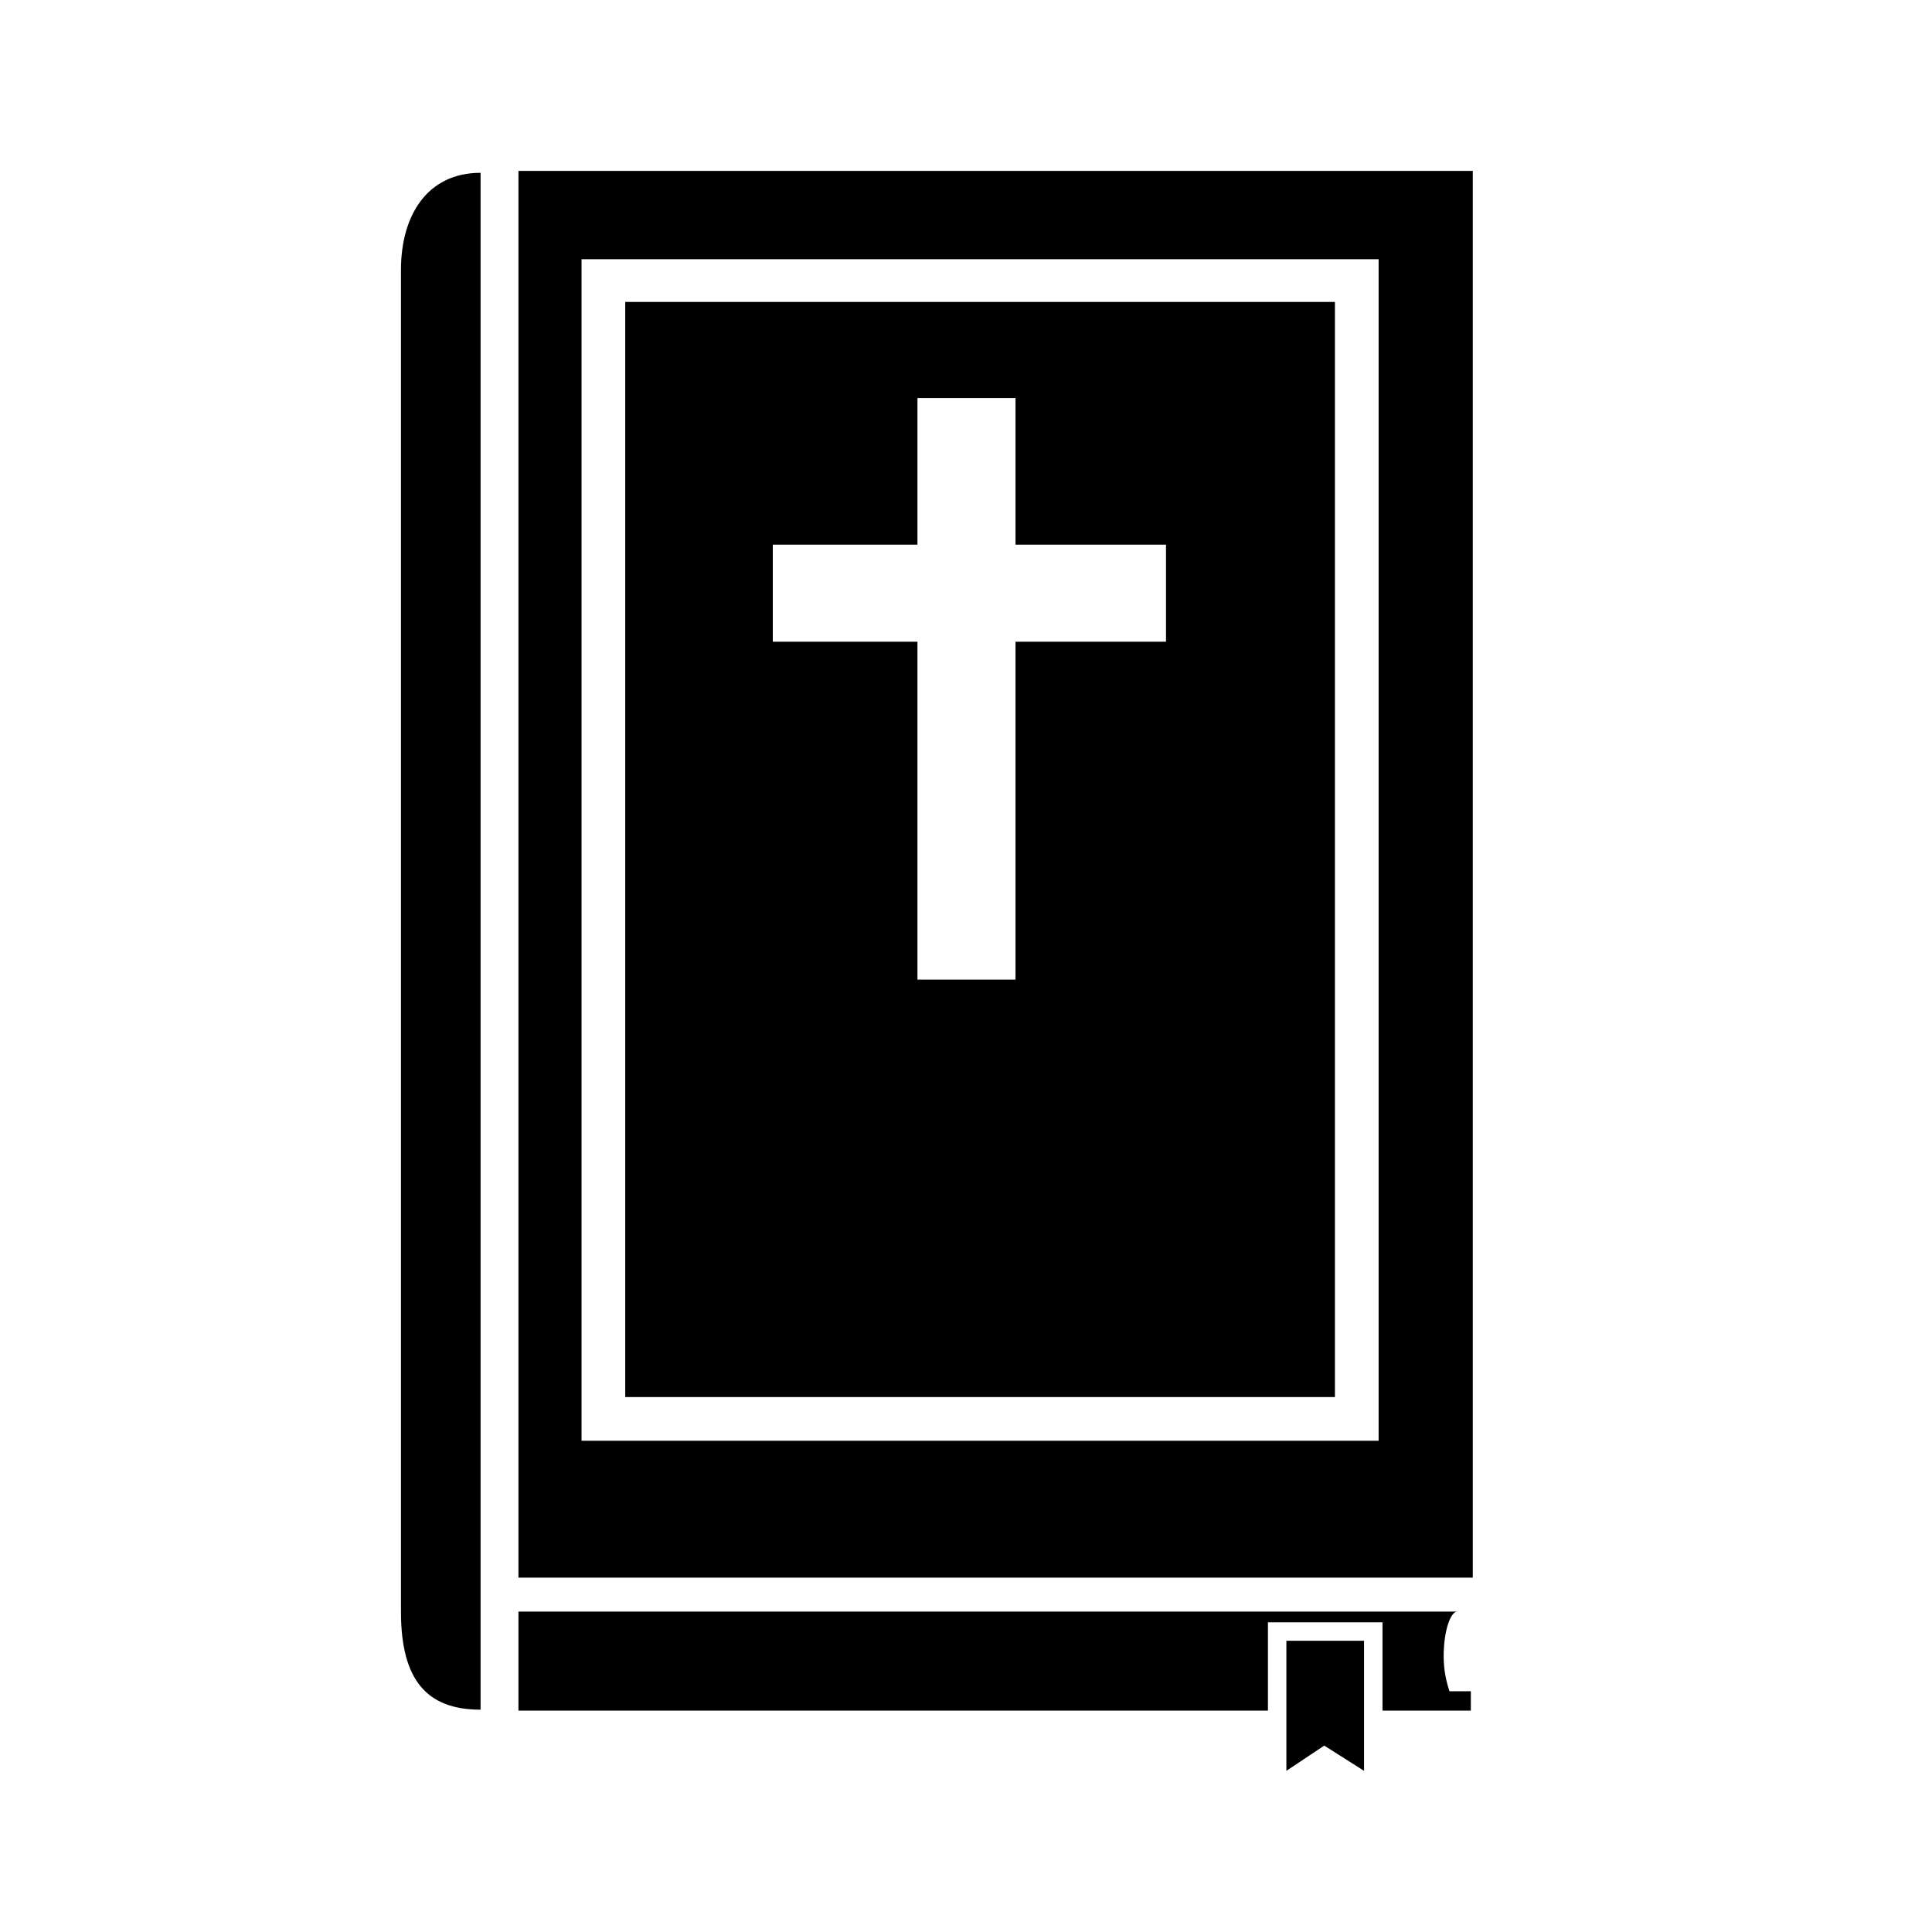 <svg version="1.2" xmlns="http://www.w3.org/2000/svg" viewBox="0 0 199 199" width="199" height="199">
      <title>sach thanh</title>
      <g id="_Artboards_">
      </g>
      <g id="Layer 1">
            <g id="&lt;Group&gt;">
                  <g id="&lt;Group&gt;">
                  </g>
                  <g id="&lt;Group&gt;">
                        <g id="&lt;Group&gt;">
                              <g id="&lt;Group&gt;">
                                    <path id="&lt;Path&gt;"
                                          d="m-238.8-370.7c-79.5 0-144 64.5-144 144 0 79.6 64.5 144 144 144 79.5 0 144-64.4 144-144 0-79.5-64.5-144-144-144z" />
                              </g>
                              <g id="&lt;Group&gt;">
                                    <path id="&lt;Path&gt;"
                                          d="m-252.6-192.5c-1.7 1.1-4.2 3.9-3.3 7.1 0.1 0.4 2.1 7.6 15.2 8.7v0.3l2-0.1 2 0.1v-0.3c13-1.1 15-8.3 15.1-8.6 0.9-3.3-1.6-6.1-3.2-7.2l-2.4-1.6c-1.8-2.1-2.4-5.9-2.5-7.2-0.3-5.2 0.9-9 2.5-11.8-3.9 0.6-7.8 0.9-11.6 0.9-4.1 0-7.8-0.3-11.4-0.8 1.5 2.7 2.7 6.5 2.4 11.6-0.1 1.4-0.7 5.2-2.5 7.3z" />
                                    <path id="&lt;Path&gt;"
                                          d="m-264.9-276.3c-3.7-4.6-6.2-10-7.1-15.8-10.6 1.9-17.4 4.5-17.4 7.4 0 3.5 9.9 6.6 24.5 8.4z" />
                                    <path id="&lt;Path&gt;"
                                          d="m-188-284.7c0-2.9-7.1-5.6-18.1-7.5-0.9 5.9-3.4 11.4-7.1 16 14.9-1.8 25.2-4.9 25.2-8.5z" />
                                    <path id="&lt;Compound Path&gt;" fill-rule="evenodd"
                                          d="m-261-277.5c-5.3-5.9-8-13.5-7.6-21.4 0.4-7.9 3.8-15.2 9.7-20.5 5.4-4.9 12.5-7.6 19.9-7.6 8.3 0 16.3 3.5 22 9.7 5.3 5.9 8 13.5 7.6 21.4-0.4 7.7-3.7 14.8-9.5 20.3-6.2 0.5-12.8 0.8-19.8 0.8-7.3 0-14.2-0.3-20.5-0.9q-1-0.8-1.8-1.8zm8.6-25.9h9.8v23h6.7v-23h10.2v-6.6h-10.2v-10h-6.7v10h-9.8z" />
                                    <path id="&lt;Compound Path&gt;" fill-rule="evenodd"
                                          d="m-184.4-283v0.7c0 54.8-29.6 66.4-54.4 66.4-36.1 0-54.5-22.4-54.5-66.4v-1.3h0.1c0 13.2 48.9 13.6 54.5 13.6 5.4 0 52.8-0.4 54.3-13zm-44.7 61.2c-25.8-1.3-41.2-12.6-43.8-42-4.2-0.6-7.5-1.3-9.7-2 2.4 34 22.5 44.2 46.9 44.2q3.4 0 6.6-0.2z" />
                                    <path id="&lt;Compound Path&gt;" fill-rule="evenodd"
                                          d="m-199.5-141.3c0 9.7-20.2 14.9-39.1 15h-0.1c-19.1-0.1-39.3-5.3-39.3-15 0-6.8 10.7-12.4 27.3-14.3 4-6.2 2.5-14.4 1.3-18.9 2.1 1 4.9 1.9 8.7 2.2v0.2l2-0.1 2 0.1v-0.2c3.7-0.3 6.5-1.2 8.6-2.2-1.2 4.3-2.7 12.6 1.4 18.9 16.5 1.9 27.2 7.5 27.2 14.3zm-8.9-1.1q0-0.5-0.1-1.1c-1.5 5.2-13.1 9.3-27.1 9.3-15 0-27.2-4.7-27.2-10.4 0-2.2 1.7-4.1 4.6-5.8-6.8 1.9-11.1 4.8-11.1 8 0 5.8 13.7 10.4 30.5 10.4 16.8 0 30.4-4.6 30.4-10.4z" />
                              </g>
                        </g>
                        <g id="&lt;Group&gt;">
                              <g id="&lt;Group&gt;">
                              </g>
                              <g id="&lt;Group&gt;">
                                    <path id="&lt;Path&gt;"
                                          d="m41.3 27.8v138.2c0 7.1 2.7 10.1 8.2 10.1v-158.3c-5.5 0-8.2 4.4-8.2 10z" />
                                    <path id="&lt;Compound Path&gt;" fill-rule="evenodd"
                                          d="m151.7 162.5h-0.2-98.1v-144.9h95.4 2.9zm-91.8-14.1h82.1v-121.7h-82.1z" />
                                    <path id="&lt;Path&gt;" d="m132.5 182.4l3.9-2.6 4.1 2.6v-13.4h-8z" />
                                    <path id="&lt;Compound Path&gt;" fill-rule="evenodd"
                                          d="m64.4 31.1h73.1v112.8h-73.1zm15.2 35h14.9v34.8h10.1v-34.8h15.5v-10h-15.5v-15.1h-10.1v15.1h-14.9z" />
                                    <path id="&lt;Path&gt;"
                                          d="m148.7 170.6c0-2.6 0.7-4.6 1.4-4.6h-96.7v8.2 1 1h77.2v-1-1-2.4-0.7-1.7-0.8-1.4-0.1h11.8v1.5 0.8 1.7 4.1 1h9.1v-2h-2.2c-0.3-0.9-0.6-2.1-0.6-3.6z" />
                              </g>
                        </g>
                        <g id="&lt;Group&gt;">
                              <g id="&lt;Group&gt;">
                              </g>
                              <g id="&lt;Group&gt;">
                                    <path id="&lt;Path&gt;" d="m478.5-125.3h-67.4v-12.3h67.4z" />
                                    <path id="&lt;Compound Path&gt;" fill-rule="evenodd"
                                          d="m501-219.7c-4.1 39.5-22.5 74.9-22.5 74.9h-67.4c0 0-18.4-35.4-22.5-74.9 0 0 5.1-21.8 56-62l0.2-0.1 0.2 0.1c50.9 40.2 56 62 56 62zm-35.3-8.5h-15.1v-14.7h-9.8v14.7h-14.5v9.8h14.5v33.9h9.8v-33.9h15.1z" />
                                    <path id="&lt;Path&gt;"
                                          d="m502-242.9c0 0-5.2-22.2-57-63.2l-0.2-0.1-0.2 0.1c-51.8 41-57 63.2-57 63.2 0 0-1.7 2.9-0.3 14.2l0.3 1c0 0 5.2-22.2 57-63.1l0.2-0.1 0.2 0.1c51.8 40.9 57 63.1 57 63.1l0.2-0.9c0.8-8.4-0.2-14.3-0.2-14.3z" />
                                    <g id="&lt;Group&gt;">
                                          <path id="&lt;Path&gt;"
                                                d="m444.6-315.6l0.2-0.1 0.2 0.1c51.8 40.9 57 63.1 57 63.1 0 0 0.1 0.3 0.1 0.7 0.2-5.4-1.9-32.5-57.1-76.1l-0.2-0.1-0.2 0.1c-61.9 48.9-57 75.4-57 75.4 0 0 5.2-22.2 57-63.1z" />
                                    </g>
                              </g>
                        </g>
                        <g id="&lt;Group&gt;">
                              <g id="&lt;Group&gt;">
                              </g>
                              <g id="&lt;Group&gt;">
                                    <path id="&lt;Path&gt;"
                                          d="m767.1-241.1q0.3 0.2 0.7 0.5c0.6-0.2 3-1.1 8.2-6.8l28-29.6c0.2-0.3 4.4-4.6 9.4-6.4l4.2-4.2c1.9-2.4 2.1-4 2-4.7-0.1-1.1-0.9-1.6-0.9-1.7-5.2-4.3-13.9 4.5-14 4.6l-26.4 28.8c-0.1 0.2-0.3 0.2-0.4 0.3-1 4.2-3.3 8.4-7 12.8-2.5 2.6-4.1 5.6-3.8 6.4z" />
                                    <path id="&lt;Path&gt;"
                                          d="m749-252l20.9-24.2c0.4-0.6 1-0.8 1.7-0.7 1-5-0.9-8.4-2.3-10.2l-19.5 22.6c-13.6 14.6-15.7 28.7-15.4 37.2 2.2-7.5 6.5-16.1 14.6-24.7z" />
                                    <path id="&lt;Path&gt;"
                                          d="m845.4-269.4c1-0.4 2.2-0.6 3.4-0.7-0.1-0.6 0-1.1 0.3-1.6 4.5-6 1.6-8.5 1.2-8.8-1.7-1.2-3.7-1.2-6 0 0.9 0.9 2.1 2.4 2.3 4.9q0.3 2.9-1.2 6.2z" />
                                    <path id="&lt;Path&gt;"
                                          d="m825.9-278.3l0.4-0.4c0.3-0.3 5.5-5.1 11-5.1 0.2 0 0.4 0 0.6 0 2.2-3.4 2.4-5.7 2.2-7-0.3-1.5-1.3-2.2-1.3-2.2-0.1-0.1-0.3-0.2-0.4-0.4-0.9-1-2-1.5-3.3-1.5-3.1-0.1-6.9 2.7-8.1 3.8l-6.6 6.6q-0.2 0.3-0.5 0.6c1.3 0.4 2.5 0.9 3.5 1.8 0 0 1.9 1.1 2.5 3.8z" />
                                    <path id="&lt;Path&gt;"
                                          d="m854.6-245.2q-1.1-1.1-2.4-1.1c-2 0-3.9 1.7-3.9 1.7l-32.8 33c-0.8 0.8-2.1 0.8-2.9 0-0.9-0.8-0.9-2.1-0.1-2.9l33.8-36.5c5-4.4 7.7-8.4 7.6-11.4-0.1-1.8-1.2-2.7-1.3-2.8q-1.3-0.9-2.9-0.9c-3.2 0-6.1 3.1-6.2 3.1l-38.7 39c-0.8 0.8-2.1 0.8-3 0-0.8-0.8-0.8-2.1 0-2.9l30.6-32.9c9.3-8.4 10.3-13.2 10-15.4-0.1-1.7-1.2-2.5-1.3-2.5q-0.2-0.1-0.4-0.4c-1-1-2.1-1.5-3.4-1.5-3.2 0-6.8 2.8-8 3.8l-32.8 35.4c-0.8 0.9-2.2 0.9-3 0.2-0.9-0.8-0.9-2.2-0.1-3l24.6-27c3.7-3.7 4-5.9 3.9-6.8-0.1-1.1-0.9-1.6-0.9-1.6-1.2-1-2.3-1.4-3.5-1.4-4 0-8.9 4.2-10.5 5.8l-27.9 29.7c-6.8 7.3-9.8 8.1-11.5 8.1-1.3 0-2.1-0.5-2.7-1.1-1-0.6-1.7-1.6-2-2.8-0.7-3.7 3.5-8.6 4.8-10 4.7-5.5 6.9-10.6 6.4-15.3-0.1-0.8-0.3-1.6-0.5-2.3l-0.2-0.6c-0.1-0.3-0.2-0.6-0.3-0.8q0 0-0.1 0l-1.1-3-2.8 3.4-17 19.7c-21.3 22.7-14.2 44.9-14.2 45.2q0.2 0.3 0.1 0.7c-0.5 9.7-6.2 13.9-6.4 14l-8.2 6.5c1.2 4.8 7 22.1 29.5 24.6l9.5-10.1c5.9-6.7 14.8-4.9 15.2-4.8q1.6 0.5 3.4 0.5c7.9 0 14.4-6.4 14.5-6.5l26.6-23.9 26.4-28.3c10-9.3 6.2-13.7 6.1-13.9z" />
                                    <path id="&lt;Path&gt;"
                                          d="m727.2-191.1l1.8-1.5c0.3-0.2 4.3-3.3 4.8-10.5-0.2-0.8-0.7-2.8-1-5.5-1.7 2.6-3.4 4-3.5 4l-8.1 6.4c0.6 1.2 2.1 3.7 6 7.1z" />
                              </g>
                        </g>
                        <g id="&lt;Group&gt;">
                              <g id="&lt;Group&gt;">
                              </g>
                              <path id="&lt;Compound Path&gt;" fill-rule="evenodd"
                                    d="m-177.4 121.2c0 33.9-27.5 61.4-61.4 61.4-33.9 0-61.4-27.5-61.4-61.4 0-33.9 61.4-103.8 61.4-103.8 0 0 61.4 69.9 61.4 103.8zm-40-29.5h-16.4v-16h-10.7v16h-15.8v10.7h15.8v36.8h10.7v-36.8h16.4z" />
                        </g>
                        <g id="&lt;Group&gt;">
                              <g id="&lt;Group&gt;">
                              </g>
                              <g id="&lt;Group&gt;">
                                    <path id="&lt;Path&gt;"
                                          d="m136.4-260.3c-5.2-1.1-10.7-1.7-16.2-1.7-28.8 0-55.1 15.6-69 40.8 13.9 25.2 40.2 40.7 69 40.7 4.6 0 9.2-0.4 13.6-1.2-5.6-12.3-6.9-32.3-6.9-37.7 0-14.5 3.3-28.6 9.5-40.9z" />
                                    <path id="&lt;Path&gt;"
                                          d="m96.7-265.5c7.5-2.1 15.4-3.3 23.5-3.3 4.8 0 9.5 0.5 14.2 1.2-3.6-5.3-14.1-16.7-41.2-19.7 2.6 5.2 5.2 13.2 3.5 21.8z" />
                                    <path id="&lt;Path&gt;"
                                          d="m44.3-222.8c0.7-1.2 1.4-2.4 2.1-3.6l-42.6-18.7v50.9l44-19.5q-1.9-2.9-3.5-6c-0.5-0.9-0.5-2.1 0-3.1z" />
                                    <path id="&lt;Path&gt;"
                                          d="m84.3-166c12.3 0.4 18.1-5.4 20.5-9.1-6.3-1.2-12.5-3-18.4-5.5 0.5 6.1-0.8 11.2-2.1 14.6z" />
                                    <path id="&lt;Compound Path&gt;" fill-rule="evenodd"
                                          d="m189.2-221.2c-10.5 19-28.1 32.6-48.5 38-4.9-9.2-7-27.6-7-36.2 0-14 3.3-27.5 9.4-39.2 19.4 5.9 36.1 19.1 46.1 37.4zm-29.5-16.9c-2-2-5.2-2-7.2 0-2 2-2 5.3 0 7.3 2 2 5.2 2 7.2 0 2-2 2-5.3 0-7.3z" />
                              </g>
                        </g>
                        <g id="&lt;Group&gt;">
                              <g id="&lt;Group&gt;">
                              </g>
                              <g id="&lt;Group&gt;">
                                    <path id="&lt;Path&gt;" d="m470.7 192.8h-53.1v-9.2h53.1z" />
                                    <path id="&lt;Compound Path&gt;" fill-rule="evenodd"
                                          d="m467.1 151.4v27.6h-46v-27.6zm-36.1 4h-4.7v19.6h4.7z" />
                                    <path id="&lt;Compound Path&gt;" fill-rule="evenodd"
                                          d="m506.4 65.2c0 5.7-4.7 10.4-10.4 10.4q-0.8 0-1.6-0.2 0.6 1.5 0.6 3.1c0 4.7-3.8 8.5-8.5 8.5-4.8 0-8.6-3.8-8.6-8.5 0-1.1 0.3-2.2 0.7-3.2h-23.8v71.1h-21.3v-71.1h-22.8q0.6 1.5 0.6 3.2c0 4.7-3.8 8.5-8.5 8.5-4.7 0-8.6-3.8-8.6-8.5q0-1.6 0.6-3.1-0.8 0.2-1.6 0.2c-5.7 0-10.4-4.7-10.4-10.4 0-5.8 4.7-10.4 10.4-10.4q1.1 0 2 0.2c-0.6-1.2-1-2.6-1-4 0-4.7 3.9-8.5 8.6-8.5 4.7 0 8.5 3.8 8.5 8.5q0 1.6-0.5 3h22.7v-18.8q-1.2 0.5-2.6 0.5c-4.7 0-8.6-3.9-8.6-8.6 0-4.7 3.9-8.5 8.6-8.5q1.6 0 3 0.5-0.1-0.7-0.1-1.5c0-5.8 4.7-10.4 10.4-10.4 5.7 0 10.4 4.6 10.4 10.4q0 1-0.2 2c1.2-0.7 2.5-1 4-1 4.7 0 8.5 3.8 8.5 8.5 0 4.7-3.8 8.6-8.5 8.6-1.3 0-2.5-0.3-3.6-0.8v19.1h23.7q-0.6-1.4-0.6-3c0-4.7 3.8-8.5 8.6-8.5 4.7 0 8.5 3.8 8.5 8.5 0 1.4-0.3 2.8-1 4q1-0.2 2-0.2c5.7 0 10.4 4.6 10.4 10.4zm-19.1-5.7q-0.2 0-0.4 0v0.7q0.2-0.4 0.4-0.7z" />
                              </g>
                        </g>
                        <g id="&lt;Group&gt;">
                              <g id="&lt;Group&gt;">
                              </g>
                              <g id="&lt;Group&gt;">
                                    <path id="&lt;Path&gt;"
                                          d="m803.6 141.8c0.5 1.5 0.9 3.2 0.9 4.9 0 8.8-7.2 15.9-16 15.9-8.8 0-15.9-7.1-15.9-15.9 0-1.7 0.3-3.4 0.8-4.9-27.6 1.8-45.9 8.3-45.9 14.3 0 6.3 22.8 12.8 60.8 12.8 38.1 0 60.8-6.5 60.8-12.8 0-6-18.1-12.5-45.5-14.3z" />
                                    <g id="&lt;Group&gt;">
                                          <path id="&lt;Path&gt;"
                                                d="m788.3 128.3c-35.8 0-60.8 7.8-60.8 14.9v6.3c9.6-7.8 35.8-12 60.8-12 25 0 51.3 4.2 60.8 12v-6.3c0-7.1-25-14.9-60.8-14.9z" />
                                          <path id="&lt;Path&gt;" d="m725.7 156.1z" />
                                          <path id="&lt;Path&gt;" d="m851 156.1z" />
                                    </g>
                                    <path id="&lt;Compound Path&gt;" fill-rule="evenodd"
                                          d="m838.6 131.3c-12.6-4.4-31.7-6.7-50.3-6.7-17.3 0-35.2 2-47.8 5.8 2.6-6.2 5-14.4 6.2-24.9 0-0.5 0.8-55.5 34.5-61.7h0.2q2.6-0.5 5.2-0.5l1.3-0.1q1.4 0 2.9 0c3.6 0 6.5 0.3 8.8 0.9h-0.1l2.5 0.9c29.4 9.8 30.2 60 30.2 60.7 1.2 10.9 3.7 19.3 6.4 25.6zm-48.8-84.6c0 0-27.5 1.3-33.6 28.9 0 0-1.7 6.9-4.4 25.6 0 0-3.2 19.1-6.7 25.2 12.6-4.8 17.1-48.5 17.1-48.5 4.1-24.7 27.6-31.2 27.6-31.2z" />
                                    <path id="&lt;Path&gt;"
                                          d="m780.6 39.7c2-0.3 3.9-0.5 5.8-0.5 0.8-1.2 2-2 3.4-2 1.5 0 2.7 0.8 3.4 1.9q3.9 0.2 6.7 0.9c-0.7-5-4.9-8.9-10.1-8.9-5.1 0-9.3 3.8-10 8.8z" />
                                    <path id="&lt;Path&gt;"
                                          d="m788.3 141.3c-3.7 0-7.3 0.1-10.8 0.2-0.8 1.6-1.2 3.3-1.2 5.2 0 6.7 5.5 12.2 12.2 12.2 6.7 0 12.2-5.5 12.2-12.2 0-1.9-0.4-3.6-1.1-5.1q-5.5-0.3-11.3-0.3z" />
                              </g>
                        </g>
                        <g id="&lt;Group&gt;">
                              <g id="&lt;Group&gt;">
                              </g>
                              <g id="&lt;Group&gt;">
                                    <g id="&lt;Group&gt;">
                                          <g id="&lt;Group&gt;">
                                                <path id="&lt;Compound Path&gt;" fill-rule="evenodd"
                                                      d="m-245.9 413.3c-15.3 5.1-27.2 18-30.4 34.4q-0.5 2.5-0.7 4.9c-15.5 4.6-33 0.4-44.5-12.4-16.1-17.8-14.8-45.3 3-61.4 17.8-16.1 45.3-14.7 61.4 3.1 8.1 8.9 11.8 20.3 11.2 31.4zm-72 7.3c0-2.3-1.8-4.1-4-4.1-2.3 0-4.1 1.8-4.1 4.1 0 2.2 1.8 4 4.1 4 2.2 0 4-1.8 4-4zm17.7-47.1c0 0-29 6.9-26.6 39l7.6 0.4c0 0-6-28 19-39.4zm29.3 24.2h-14.1v-13.7h-9.2v13.7h-13.6v9.2h13.6v31.7h9.2v-31.7h14.1z" />
                                          </g>
                                    </g>
                                    <path id="&lt;Compound Path&gt;" fill-rule="evenodd"
                                          d="m-191 464.3c-3.8 19.5-20.9 33.6-40.7 33.6-2.7 0-5.4-0.2-8-0.7-10.9-2.1-20.3-8.4-26.6-17.6-6.2-9.2-8.4-20.2-6.3-31.1 3.8-19.6 20.9-33.7 40.8-33.7 2.6 0 5.3 0.2 7.9 0.7 10.9 2.1 20.3 8.4 26.6 17.6 6.2 9.2 8.4 20.3 6.3 31.2zm-69.9 15.7l6.3-4.2c0 0-21.6-18.8-8.5-42.9 0 0-19 22.9 2.2 47.1zm12 1.2c-1.4-1.8-3.9-2.2-5.7-0.8-1.8 1.3-2.1 3.8-0.8 5.6 1.4 1.8 3.9 2.2 5.7 0.8 1.8-1.3 2.1-3.9 0.8-5.6zm37.1-5.4l-19.1-25.3 11.3-8.5-5.5-7.4-11.3 8.5-8.2-10.9-7.3 5.5 8.2 10.9-10.8 8.2 5.5 7.3 10.8-8.1 19.1 25.3z" />
                                    <g id="&lt;Group&gt;">
                                          <g id="&lt;Group&gt;">
                                                <path id="&lt;Compound Path&gt;" fill-rule="evenodd"
                                                      d="m-172.7 439.4c-5.3 2-10.7 2.9-16 2.9-1.3-4-3.2-7.8-5.5-11.3-1.9-2.7-3.9-5.1-6.2-7.3l6.2 2.4 11.4-29.6 13.2 5.1 3.3-8.6-13.2-5 4.9-12.8-8.6-3.3-4.9 12.8-12.7-4.9-3.3 8.5 12.7 4.9-11 28.7c-5.9-5-13-8.5-20.8-10-2.2-0.5-4.5-0.7-6.8-0.8-6.3-21.5 4.8-44.6 26-52.8 22.4-8.6 47.6 2.5 56.2 24.9 8.6 22.4-2.5 47.6-24.9 56.2zm-48.1-47.1c-2.1-0.9-4.4 0.2-5.2 2.3-0.8 2.1 0.2 4.4 2.3 5.2 2.1 0.8 4.5-0.2 5.3-2.3 0.8-2.1-0.3-4.4-2.4-5.2zm35.8-32.4c0 0-29.6-4-38.8 26.8l6.9 3.2c0 0 4.4-28.3 31.9-30z" />
                                          </g>
                                    </g>
                              </g>
                        </g>
                        <g id="&lt;Group&gt;">
                              <g id="&lt;Group&gt;">
                              </g>
                              <g id="&lt;Group&gt;">
                                    <g id="&lt;Group&gt;">
                                          <g id="&lt;Group&gt;">
                                                <path id="&lt;Path&gt;"
                                                      d="m118.5 369.9c-3.3 5.7-3.5 12.9 0 18.9 3.5 6.1 9.9 9.5 16.4 9.5 3.3-5.7 3.5-12.9 0-19-3.5-6-9.9-9.4-16.4-9.4z" />
                                                <path id="&lt;Path&gt;"
                                                      d="m112 394.3c-3.3 5.7-3.5 12.9 0 19 3.5 6 9.9 9.4 16.4 9.4 3.3-5.7 3.5-12.9 0-19-3.5-6-9.9-9.4-16.4-9.4z" />
                                                <path id="&lt;Path&gt;"
                                                      d="m103.4 418.9c-3.2 5.7-3.5 12.9 0.1 19 3.5 6.1 9.9 9.5 16.4 9.4 3.3-5.6 3.5-12.8 0-18.9-3.5-6.1-9.9-9.5-16.5-9.5z" />
                                                <path id="&lt;Path&gt;"
                                                      d="m97.1 442.6c-3.2 5.7-3.5 12.9 0 19 3.6 6 9.9 9.4 16.5 9.4 3.2-5.6 3.5-12.9 0-18.9-3.5-6.1-9.9-9.5-16.5-9.5z" />
                                                <path id="&lt;Path&gt;"
                                                      d="m171.8 384.1c0 6.6-3.4 12.9-9.5 16.4-6.1 3.6-13.3 3.3-19 0.1 0-6.6 3.4-13 9.5-16.5 6.1-3.5 13.3-3.3 19 0z" />
                                                <path id="&lt;Path&gt;"
                                                      d="m165.3 408.5c0 6.6-3.4 12.9-9.5 16.4-6.1 3.6-13.3 3.3-19 0.1 0-6.6 3.4-13 9.5-16.5 6.1-3.5 13.3-3.3 19 0z" />
                                                <path id="&lt;Path&gt;"
                                                      d="m159.9 434c0 6.5-3.4 12.9-9.5 16.4-6 3.5-13.2 3.3-18.9 0 0-6.5 3.4-12.9 9.4-16.4 6.1-3.5 13.3-3.3 19 0z" />
                                                <path id="&lt;Path&gt;"
                                                      d="m153.6 457.7c0 6.5-3.4 12.9-9.5 16.4-6 3.5-13.3 3.3-18.9 0 0-6.5 3.3-12.9 9.4-16.4 6.1-3.5 13.3-3.3 19 0z" />
                                                <path id="&lt;Path&gt;"
                                                      d="m151.5 351c-6.3 1.7-11.6 6.6-13.4 13.4-1.8 6.8 0.3 13.7 4.9 18.3 6.4-1.7 11.6-6.6 13.4-13.4 1.9-6.8-0.3-13.7-4.9-18.3z" />
                                                <g id="&lt;Group&gt;">
                                                      <g id="&lt;Group&gt;">
                                                            <path id="&lt;Path&gt;"
                                                                  d="m142.4 387.7l-27.6 114.7-6.8-1.8 33.2-113.4c0 0 1.8-4.6 1.2 0.5z" />
                                                      </g>
                                                </g>
                                          </g>
                                    </g>
                                    <g id="&lt;Group&gt;">
                                          <g id="&lt;Group&gt;">
                                                <path id="&lt;Path&gt;"
                                                      d="m21.3 400.6c0.1 5.2 3 10.1 7.9 12.8 5 2.6 10.7 2.2 15.1-0.5-0.2-5.2-3-10.2-8-12.8-4.9-2.7-10.6-2.3-15 0.5z" />
                                                <path id="&lt;Path&gt;"
                                                      d="m27.1 419.8c0.2 5.2 3 10.1 8 12.8 4.9 2.6 10.6 2.2 15-0.5-0.2-5.2-3-10.2-7.9-12.8-5-2.7-10.7-2.3-15.1 0.5z" />
                                                <path id="&lt;Path&gt;"
                                                      d="m31.7 440c0.2 5.2 3 10.1 7.9 12.8 5 2.6 10.7 2.2 15.1-0.5-0.2-5.2-3-10.2-8-12.8-4.9-2.7-10.6-2.3-15 0.5z" />
                                                <path id="&lt;Path&gt;"
                                                      d="m37.3 458.6c0.2 5.2 3.1 10.2 8 12.8 4.9 2.6 10.6 2.2 15-0.5-0.1-5.2-3-10.2-7.9-12.8-4.9-2.6-10.6-2.2-15.1 0.5z" />
                                                <path id="&lt;Path&gt;"
                                                      d="m63.2 387.9c2.8 4.4 3.1 10.1 0.5 15-2.6 4.9-7.6 7.8-12.8 8-2.7-4.5-3.1-10.2-0.5-15.1 2.6-4.9 7.6-7.8 12.8-7.9z" />
                                                <path id="&lt;Path&gt;"
                                                      d="m69 407.1c2.8 4.4 3.2 10.1 0.5 15-2.6 4.9-7.6 7.8-12.8 8-2.7-4.5-3.1-10.2-0.5-15.1 2.7-4.9 7.6-7.8 12.8-7.9z" />
                                                <path id="&lt;Path&gt;"
                                                      d="m76.1 426.5c2.8 4.4 3.1 10.1 0.5 15-2.6 5-7.6 7.8-12.8 8-2.7-4.4-3.1-10.1-0.5-15.1 2.6-4.9 7.6-7.7 12.8-7.9z" />
                                                <path id="&lt;Path&gt;"
                                                      d="m81.8 445.1c2.7 4.4 3.1 10.2 0.5 15.1-2.7 4.9-7.6 7.8-12.8 7.9-2.8-4.4-3.2-10.1-0.5-15 2.6-4.9 7.6-7.8 12.8-8z" />
                                                <path id="&lt;Path&gt;"
                                                      d="m35.7 374c-3.6 3.8-5.1 9.3-3.5 14.6 1.6 5.4 6 9.1 11 10.3 3.6-3.8 5.1-9.3 3.5-14.6-1.7-5.4-6-9.2-11-10.3z" />
                                                <g id="&lt;Group&gt;">
                                                      <g id="&lt;Group&gt;">
                                                            <path id="&lt;Path&gt;"
                                                                  d="m44.9 402.6l29.4 89-5.4 1.6-25-90.5c0 0-0.7-3.8 1-0.1z" />
                                                      </g>
                                                </g>
                                          </g>
                                    </g>
                              </g>
                        </g>
                        <g id="&lt;Group&gt;">
                              <g id="&lt;Group&gt;">
                              </g>
                              <path id="&lt;Compound Path&gt;" fill-rule="evenodd"
                                    d="m867.5 437.2c0 26-35.4 35-79.2 35-43.7 0-79.2-9-79.2-35 0-18 17.1-38 42.1-48.6q0.2 1 0.4 1.9 1.5 6.7 2.7 13.6c0.9 4.6 1.7 9.2 2.8 13.9 1.4-4.6 2-9.5 2-14.3 0-4.9-0.5-9.7-1.5-14.5q-0.3-1.4-0.7-2.8c4.1-1.4 8.4-2.5 12.8-3.4q1.1 5.1 2.2 10.2 1.4 6.7 2.7 13.6c0.9 4.6 1.6 9.2 2.7 13.9 1.5-4.6 2-9.5 2-14.3 0.1-4.9-0.5-9.7-1.5-14.5q-1-5-2.8-9.8c4.3-0.6 8.8-1 13.3-1 0.6 0 1.2 0.1 1.8 0.1q1.1 4.6 2 9.3 1.5 6.7 2.7 13.6c0.9 4.6 1.7 9.2 2.7 13.9 1.5-4.6 2.1-9.5 2.1-14.3 0-4.9-0.5-9.7-1.5-14.5q-0.9-3.9-2.1-7.8c5.1 0.4 10.1 1.3 15 2.5q0.7 3.3 1.4 6.6 1.4 6.7 2.7 13.6c0.9 4.6 1.6 9.2 2.7 13.9 1.5-4.6 2-9.5 2-14.3 0.1-4.9-0.5-9.7-1.5-14.5q-0.3-1.7-0.8-3.5c29.3 9.4 50 31.7 50 51.5zm-10.6-5.5c0-1.1 0.2 2.1 0-1.1-2.7 15.3-32.5 22.8-68.6 22.8-36.1 0-65.8-5.2-68.5-20.5q0 0 0 0.1c1.1 21.5 31.4 29 68.5 29 37.9 0 68.6-7.8 68.6-30.3zm-137.2 0c0-1.1-0.1 2.3 0.1 1.3q-0.1-0.7-0.1-1.3z" />
                        </g>
                        <g id="&lt;Group&gt;">
                              <g id="&lt;Group&gt;">
                              </g>
                              <g id="&lt;Group&gt;">
                                    <g id="&lt;Group&gt;">
                                          <path id="&lt;Path&gt;"
                                                d="m472.9 418c6.6 0 12-5.3 12-12 0-5.1-7.6-18.9-12-26.3-4.4 7.4-12 21.2-12 26.3 0 6.7 5.4 12 12 12z" />
                                          <path id="&lt;Path&gt;"
                                                d="m472.9 437.9c11.1 0 18.5-3.5 19.2-6.1-0.7-2.3-6.5-5.2-15.6-5.8v5.8c0 2-1.6 3.6-3.6 3.6-1.9 0-3.5-1.6-3.5-3.6v-5.8c-9.1 0.6-15 3.5-15.6 5.8 0.7 2.6 8 6.1 19.1 6.1z" />
                                          <path id="&lt;Path&gt;"
                                                d="m471.2 421.6v10.2c0 0.9 0.8 1.7 1.7 1.7 1 0 1.7-0.8 1.7-1.7v-10.2c-0.5 0.1-1.1 0.2-1.7 0.2-0.6 0-1.1-0.1-1.7-0.2z" />
                                          <path id="&lt;Path&gt;"
                                                d="m427.6 381.7c6.6 0 12-5.4 12-12 0-5.1-7.6-19-12-26.3-4.4 7.3-12 21.2-12 26.3 0 6.6 5.4 12 12 12z" />
                                          <path id="&lt;Path&gt;"
                                                d="m427.6 401.5c11 0 18.4-3.4 19.1-6-0.6-2.3-6.5-5.2-15.6-5.9v5.8c0 2-1.6 3.6-3.5 3.6-2 0-3.6-1.6-3.6-3.6v-5.8c-9.1 0.7-15 3.6-15.6 5.9 0.7 2.6 8.1 6 19.2 6z" />
                                          <path id="&lt;Compound Path&gt;" fill-rule="evenodd"
                                                d="m492.1 436.4v77c0 2.7-7.4 6.5-19.2 6.5-11.7 0-19.2-3.8-19.2-6.5v-77c4.4 2.9 11.9 4.4 19.2 4.4 7.3 0 14.9-1.5 19.2-4.4zm-4.2 75.8c0 0-20.3 1.2-24.1-8.2l-6.1-61.6v66.3c0 0 7 9.9 30.2 3.5z" />
                                          <path id="&lt;Compound Path&gt;" fill-rule="evenodd"
                                                d="m427.6 404.5c7.3 0 14.8-1.5 19.2-4.4v104.3c0 2.7-7.5 6.5-19.2 6.5-11.8 0-19.3-3.8-19.3-6.5v-104.3c4.4 2.9 12 4.4 19.3 4.4zm12.3 100.6c-5.8 0-18.4-1-21.4-8.2l-3.8-39.3-3.5-52.1v96.1c0 0 4.1 5.8 16.4 5.6 4 0.1 9-0.5 15.1-2.2 0 0-0.6 0.1-1.5 0.1q0.1 0 0.2 0c0 0-0.6 0-1.5 0z" />
                                          <path id="&lt;Path&gt;"
                                                d="m425.9 385.3v10.1c0 1 0.7 1.7 1.7 1.7 0.9 0 1.7-0.7 1.7-1.7v-10.1c-0.6 0-1.2 0.1-1.7 0.1-0.6 0-1.2-0.1-1.7-0.1z" />
                                    </g>
                                    <path id="&lt;Path&gt;"
                                          d="m529.5 355.9c-15.2 4-18.5 7.3-22.5 22.5-4-15.2-7.3-18.5-22.4-22.5 15.1-4 18.4-7.3 22.4-22.4 4 15.1 7.3 18.4 22.5 22.4z" />
                                    <path id="&lt;Path&gt;"
                                          d="m392.9 387.6c-11.2 3-13.6 5.4-16.5 16.6-3-11.2-5.4-13.6-16.6-16.6 11.2-2.9 13.6-5.3 16.6-16.5 2.9 11.2 5.3 13.6 16.5 16.5z" />
                              </g>
                        </g>
                  </g>
            </g>
      </g>
</svg>